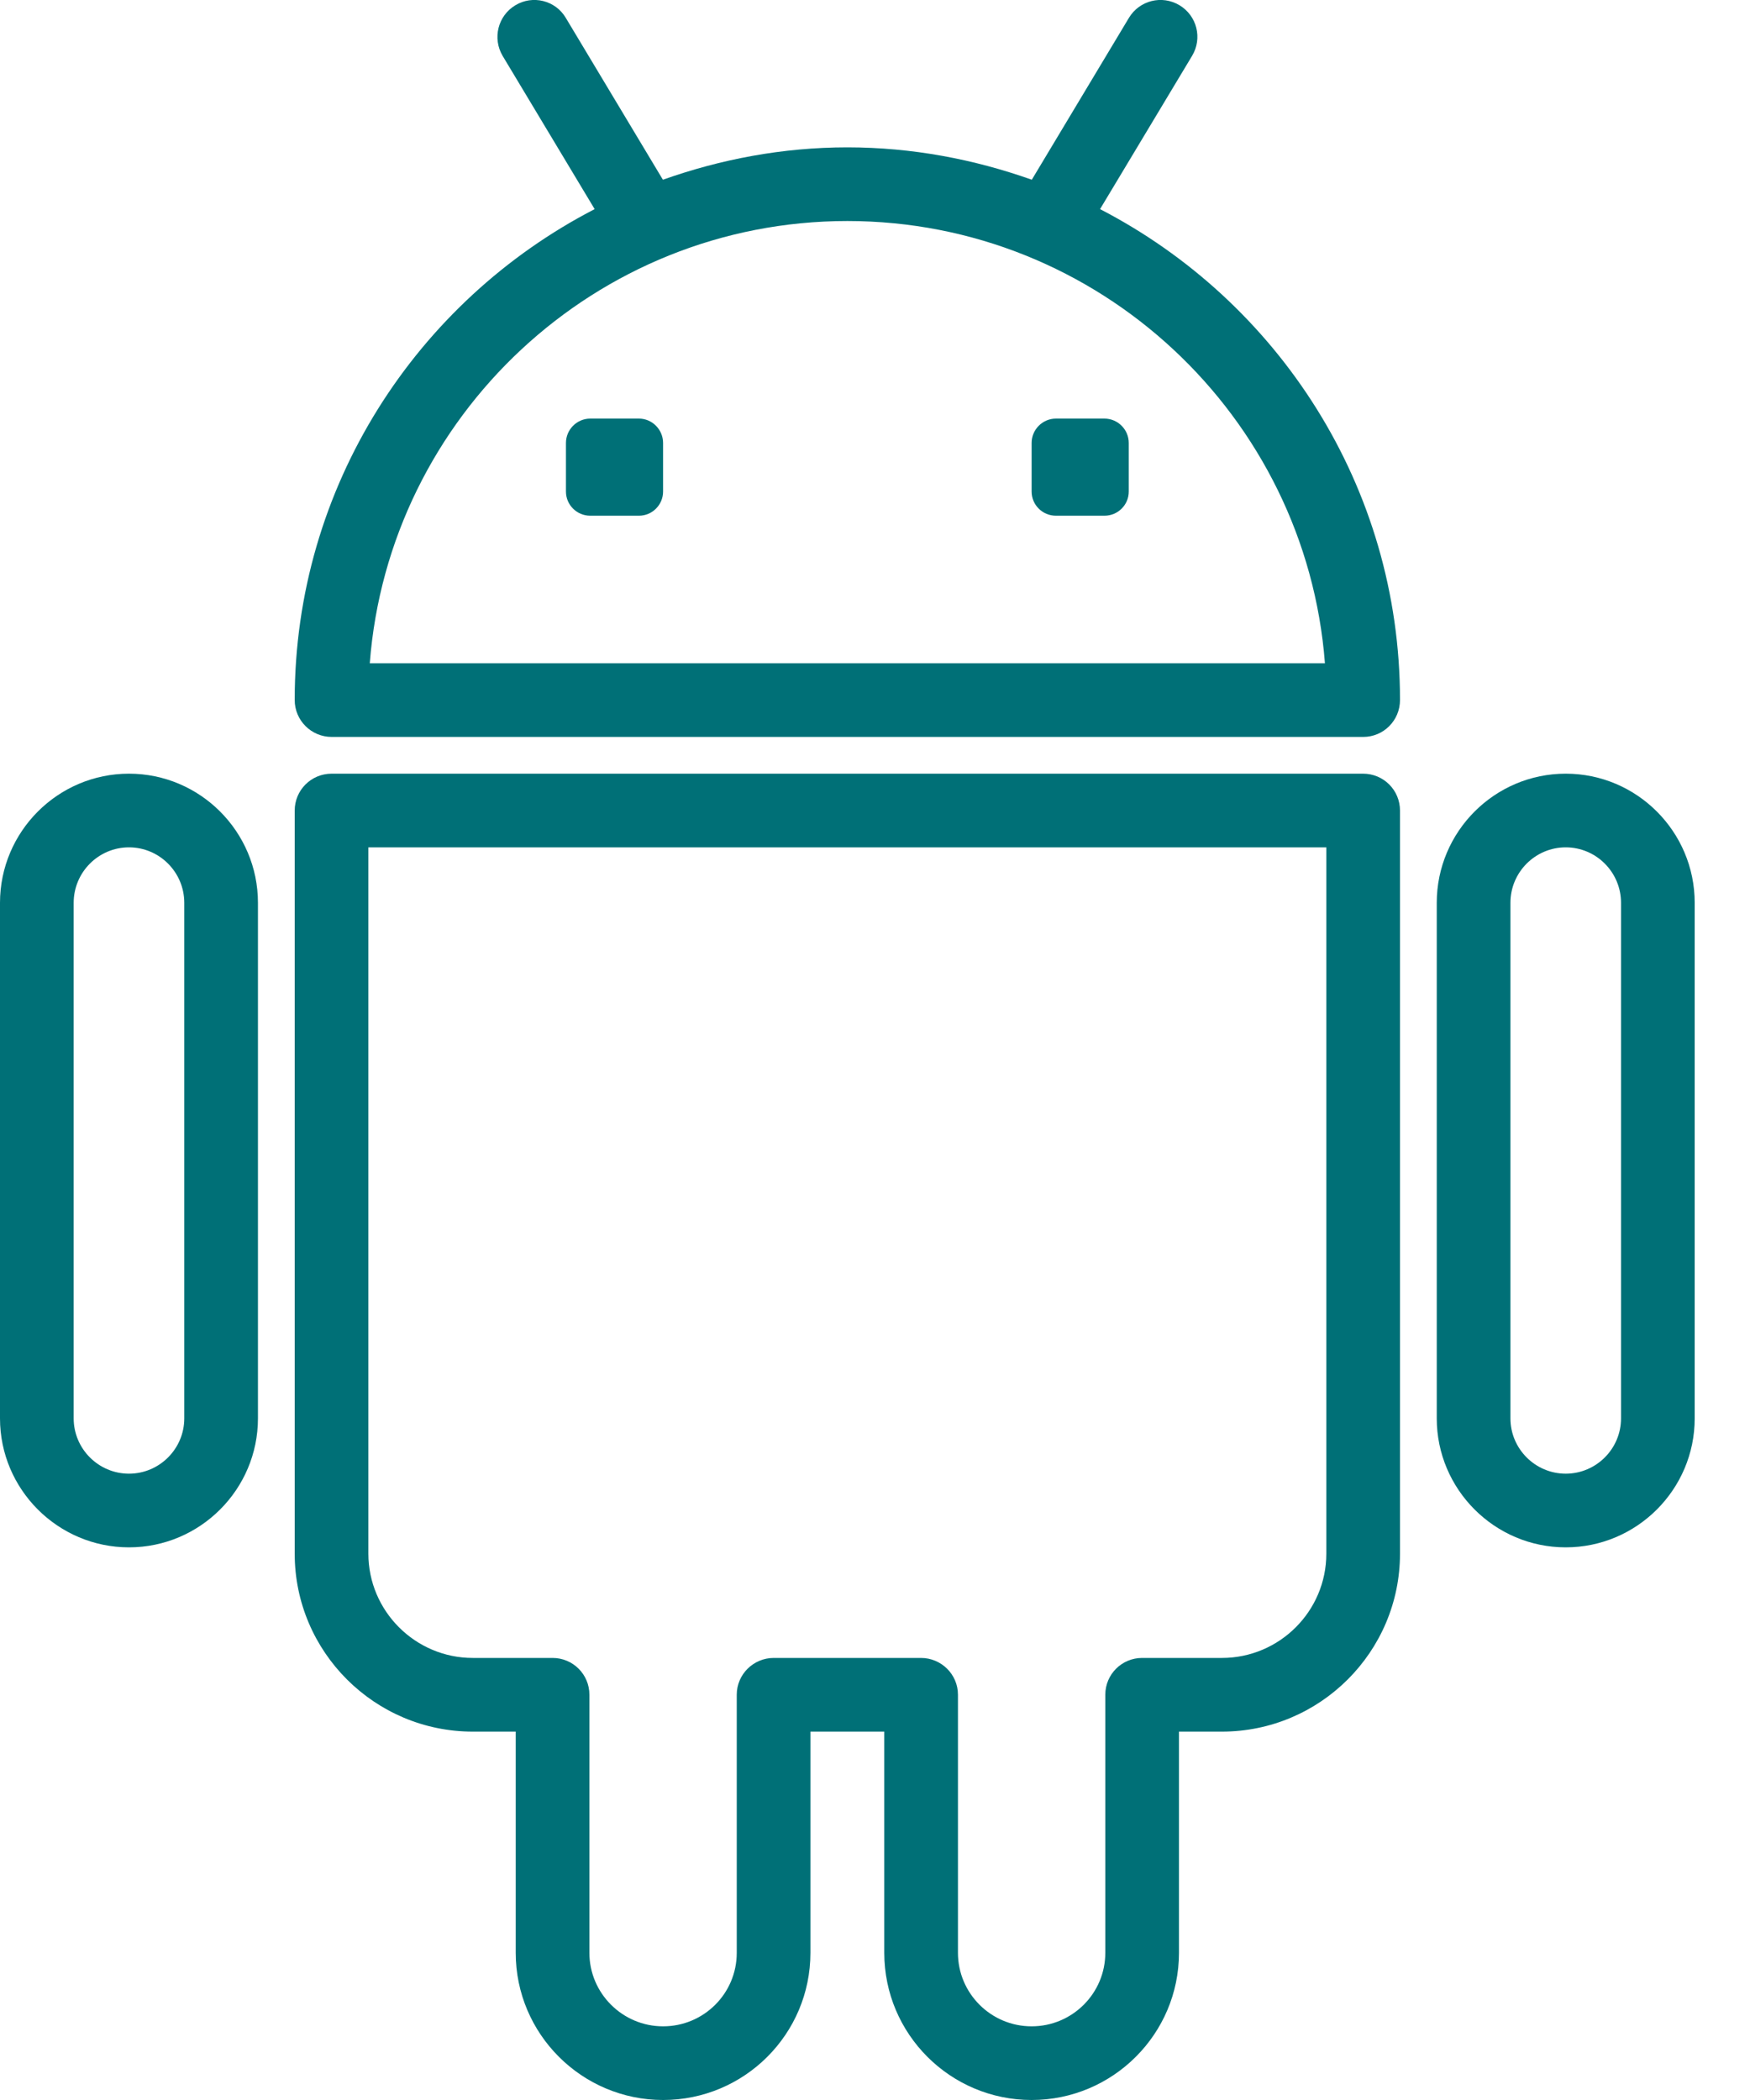 <svg width="10" height="12" viewBox="0 0 10 12" fill="none" xmlns="http://www.w3.org/2000/svg">
<path d="M6.286 1.195L6.812 0.319C6.872 0.219 6.84 0.09 6.74 0.03C6.64 -0.03 6.511 0.002 6.451 0.102L5.896 1.027C5.566 0.91 5.212 0.842 4.842 0.842C4.472 0.842 4.118 0.91 3.788 1.027L3.233 0.102C3.174 0.002 3.044 -0.03 2.945 0.03C2.845 0.09 2.813 0.219 2.872 0.319L3.398 1.195C2.382 1.72 1.684 2.779 1.684 4C1.684 4.117 1.779 4.211 1.895 4.211H7.79C7.906 4.211 8 4.117 8 4C8 2.78 7.303 1.721 6.286 1.195ZM2.113 3.79C2.221 2.379 3.404 1.263 4.842 1.263C6.28 1.263 7.463 2.379 7.571 3.79H2.113Z" fill="#007077"/>
<path d="M6.311 2.392H6.034C5.957 2.392 5.895 2.455 5.895 2.531V2.809C5.895 2.885 5.957 2.947 6.034 2.947H6.311C6.388 2.947 6.45 2.885 6.45 2.809V2.531C6.45 2.455 6.388 2.392 6.311 2.392Z" fill="#007077"/>
<path d="M3.651 2.392H3.373C3.296 2.392 3.234 2.455 3.234 2.531V2.809C3.234 2.885 3.296 2.947 3.373 2.947H3.651C3.727 2.947 3.789 2.885 3.789 2.809V2.531C3.789 2.455 3.727 2.392 3.651 2.392Z" fill="#007077"/>
<path d="M7.789 4.421H1.895C1.778 4.421 1.684 4.515 1.684 4.632V8.878C1.684 9.439 2.141 9.895 2.702 9.895H2.947V11.159C2.947 11.623 3.325 12 3.789 12C4.254 12 4.631 11.623 4.631 11.159V9.895H5.053V11.159C5.053 11.623 5.43 12 5.895 12C6.359 12 6.737 11.623 6.737 11.159V9.895H6.982C7.543 9.895 8 9.439 8 8.878V4.632C8 4.515 7.906 4.421 7.789 4.421ZM7.579 8.878C7.579 9.207 7.311 9.474 6.982 9.474H6.526C6.41 9.474 6.316 9.568 6.316 9.684V11.159C6.316 11.391 6.127 11.579 5.895 11.579C5.662 11.579 5.474 11.39 5.474 11.159V9.684C5.474 9.568 5.379 9.474 5.263 9.474H4.421C4.305 9.474 4.21 9.568 4.21 9.684V11.159C4.21 11.391 4.022 11.579 3.789 11.579C3.557 11.579 3.368 11.39 3.368 11.159V9.684C3.368 9.568 3.274 9.474 3.158 9.474H2.702C2.373 9.474 2.105 9.206 2.105 8.878V4.842H7.579V8.878Z" fill="#007077"/>
<path d="M8.947 4.421C8.541 4.421 8.21 4.752 8.21 5.159V8.105C8.21 8.511 8.541 8.842 8.947 8.842C9.353 8.842 9.684 8.511 9.684 8.105V5.159C9.684 4.752 9.353 4.421 8.947 4.421ZM9.263 8.105C9.263 8.279 9.121 8.421 8.947 8.421C8.773 8.421 8.631 8.279 8.631 8.105V5.159C8.631 4.984 8.773 4.842 8.947 4.842C9.121 4.842 9.263 4.984 9.263 5.159V8.105Z" fill="#007077"/>
<path d="M0.737 4.421C0.331 4.421 0 4.752 0 5.159V8.105C0 8.511 0.331 8.842 0.737 8.842C1.143 8.842 1.474 8.511 1.474 8.105V5.159C1.474 4.752 1.143 4.421 0.737 4.421ZM1.053 8.105C1.053 8.279 0.911 8.421 0.737 8.421C0.563 8.421 0.421 8.279 0.421 8.105V5.159C0.421 4.984 0.563 4.842 0.737 4.842C0.911 4.842 1.053 4.984 1.053 5.159V8.105Z" fill="#007077"/>
</svg>
